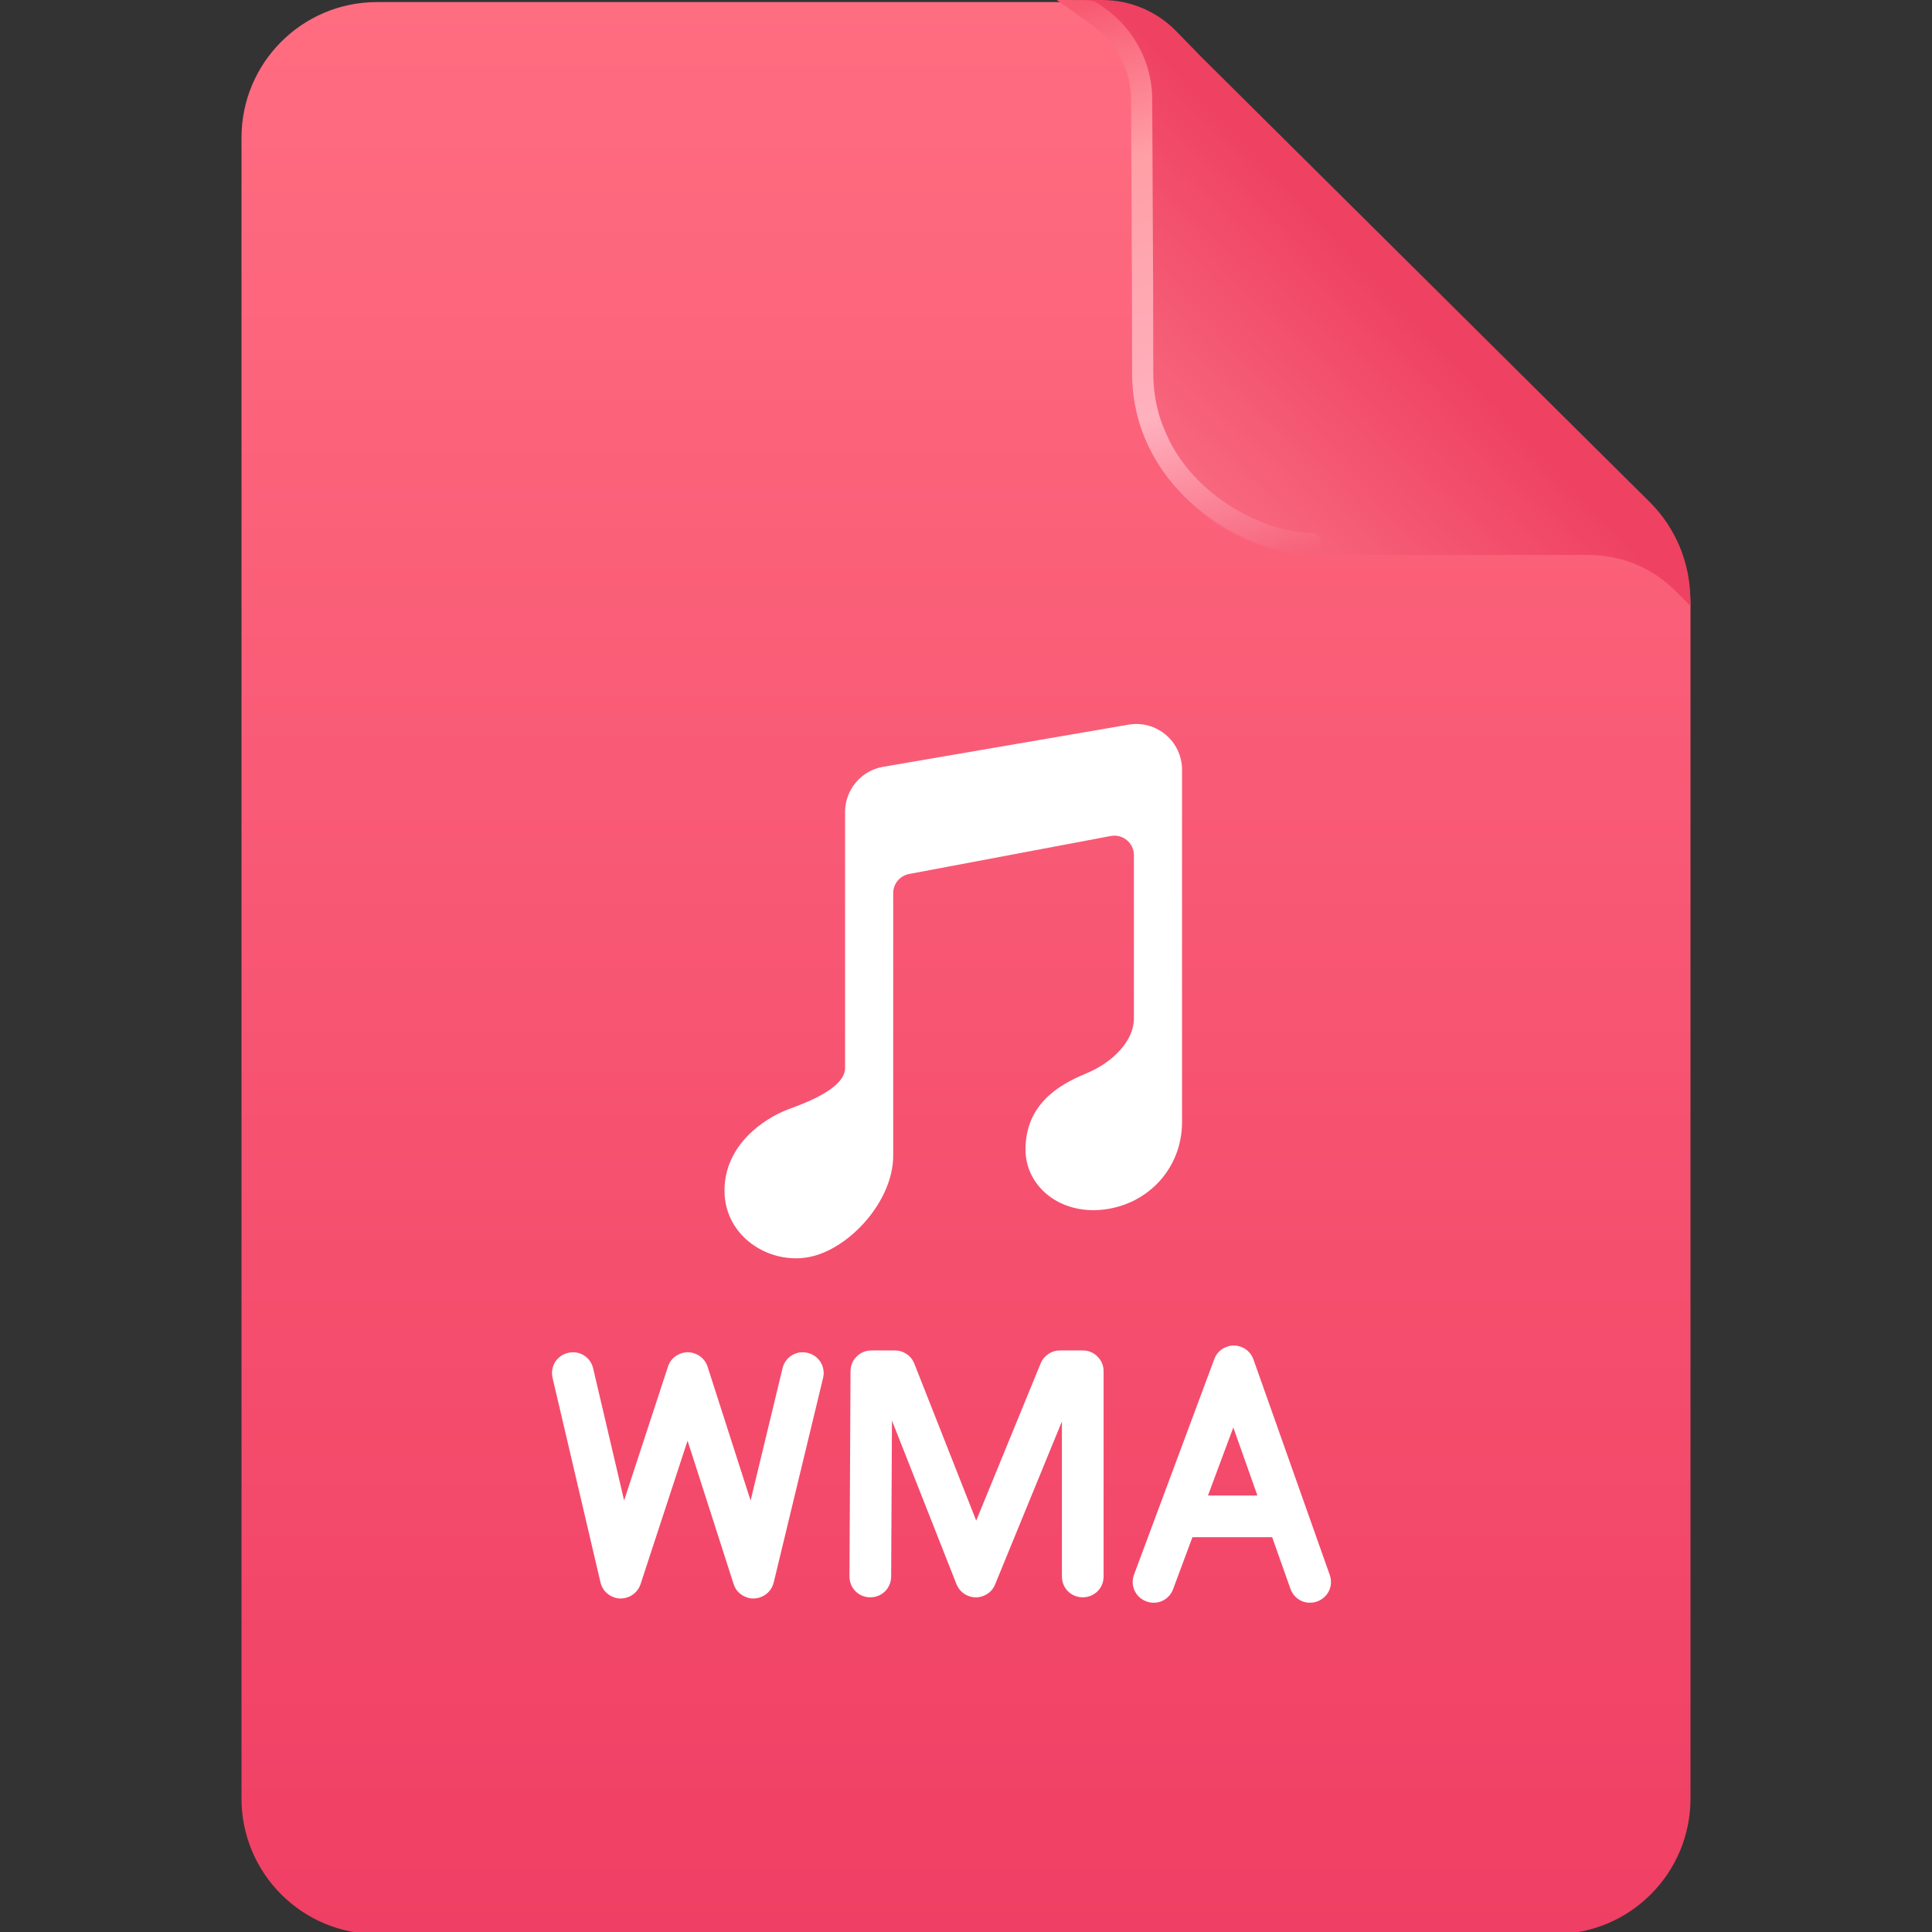 <svg width="336" height="336" viewBox="0 0 336 336" fill="none" xmlns="http://www.w3.org/2000/svg" xmlns:xlink="http://www.w3.org/1999/xlink">
	<rect x="0" y="0" width="336" height="336" fill="#333333" stroke="none"/>
	<desc>
			Created with Pixso.
	</desc>
	<defs>
		<clipPath id="clip78_3311">
			<rect id="ic_light wma" width="336" height="336" fill="white" fill-opacity="0"/>
		</clipPath>
		<linearGradient x1="168" y1="0.369" x2="168" y2="336.369" id="paint_linear_80_2154_0" gradientUnits="userSpaceOnUse">
			<stop stop-color="#FF6D81"/>
			<stop offset="1" stop-color="#F03F64"/>
		</linearGradient>
		<linearGradient x1="247.926" y1="45.869" x2="198.741" y2="92.658" id="paint_linear_80_2156_0" gradientUnits="userSpaceOnUse">
			<stop offset="0.1" stop-color="#EF4161"/>
			<stop offset="1" stop-color="#FA7286"/>
		</linearGradient>
		<linearGradient x1="205.607" y1="-4.294" x2="236.694" y2="99.144" id="paint_linear_80_2157_0" gradientUnits="userSpaceOnUse">
			<stop stop-color="#F85A72"/>
			<stop offset="0.255" stop-color="#FF9EA5"/>
			<stop offset="0.671" stop-color="#FFB1BE"/>
			<stop offset="0.942" stop-color="#F7637B"/>
			<stop offset="1" stop-color="#F45973" stop-opacity="0"/>
		</linearGradient>
	</defs>
	<g clip-path="url(#clip78_3311)">
		<path id="矩形备份 113" d="M65.58 0.36L188.38 0.36C194.19 0.36 199.77 2.66 203.9 6.75L287.46 89.5C291.64 93.64 294 99.28 294 105.17L294 312.78C294 325.81 283.44 336.36 270.41 336.36L65.58 336.36C52.55 336.36 42 325.81 42 312.78L42 23.95C42 10.92 52.55 0.36 65.58 0.36Z" fill="url(#paint_linear_80_2154_0)" fill-opacity="1" fill-rule="evenodd"/>
		<g style="mix-blend-mode:normal">
			<path id="矩形 2" d="M197.08 64.1L197.08 35L196.89 17.5C196.84 11.89 194.55 6.54 190.55 2.62L187.87 0L191.68 0C196.55 0 201.2 1.96 204.59 5.45L208.87 9.85L221.39 22.28L246.45 47.15L271.5 72.02L286.87 87.27C291.42 91.78 293.97 97.91 293.97 104.31L293.97 105.36L291.38 102.77C287.38 98.77 281.95 96.52 276.29 96.52L258.6 96.52L229.5 96.52C211.6 96.52 197.08 82 197.08 64.1Z" fill="url(#paint_linear_80_2156_0)" fill-opacity="1" fill-rule="evenodd"/>
		</g>
		<path id="减去顶层" d="M185.919 1.499L189.963 4.391C191.089 5.197 192.084 6.112 192.948 7.138L192.948 7.138C193.699 8.029 194.352 9.003 194.905 10.06C195.558 11.307 196.032 12.593 196.329 13.918C196.577 15.026 196.701 16.162 196.701 17.325L196.859 49.98L196.886 64.843C196.886 67.832 197.297 70.698 198.119 73.44C198.638 75.171 199.32 76.852 200.166 78.485C200.372 78.881 200.586 79.273 200.809 79.66C202.671 82.896 205.13 85.789 208.186 88.339C209.79 89.679 211.484 90.865 213.267 91.898C214.86 92.822 216.526 93.624 218.263 94.302C221.742 95.663 224.994 96.343 228.018 96.343C229.049 96.343 229.859 95.532 229.859 94.501C229.859 93.469 229.049 92.658 228.018 92.658C225.457 92.658 222.652 92.062 219.604 90.871C218.054 90.265 216.566 89.55 215.143 88.726C213.53 87.794 211.998 86.722 210.547 85.51C207.685 83.122 205.417 80.406 203.744 77.364L203.744 77.364C203.035 75.996 202.15 74.013 201.705 72.564C200.948 70.107 200.57 67.533 200.57 64.843L200.544 49.973L200.386 17.308C200.386 15.899 200.238 14.524 199.942 13.181L199.942 13.181C199.577 11.521 198.986 9.912 198.169 8.352C197.48 7.035 196.667 5.824 195.729 4.718L195.729 4.718C194.678 3.478 193.471 2.37 192.106 1.394L191.158 0.716C189.963 0 189.782 0 185.587 0L183.779 0L185.919 1.499Z" clip-rule="evenodd" fill="url(#paint_linear_80_2157_0)" fill-opacity="1" fill-rule="evenodd"/>
		<g style="mix-blend-mode:normal">
			<path id="合并" d="M197.226 273.838L211.179 236.371C211.527 235.433 212.157 234.756 213.068 234.34C213.523 234.131 213.981 234.019 214.444 234.002C214.906 233.985 215.372 234.064 215.841 234.239C216.344 234.427 216.783 234.711 217.16 235.094C217.348 235.285 217.512 235.492 217.65 235.714L217.65 235.714C217.789 235.936 217.903 236.174 217.993 236.427L231.259 273.893C231.937 275.807 230.966 277.843 229.052 278.521C227.138 279.198 225.102 278.227 224.425 276.313L221.246 267.338L207.383 267.338L204.02 276.368C203.312 278.271 201.26 279.209 199.357 278.5C197.455 277.792 196.517 275.74 197.226 273.838ZM210.083 260.088L218.68 260.088L214.489 248.255L210.083 260.088ZM184.681 247.208L184.681 274.17C184.681 276.2 186.275 277.795 188.306 277.795C190.336 277.795 191.931 276.2 191.931 274.17L191.931 238.489C191.931 237.488 191.577 236.633 190.869 235.925C190.161 235.217 189.307 234.863 188.306 234.863L184.337 234.863C183.601 234.863 182.928 235.068 182.317 235.478C181.706 235.888 181.261 236.433 180.982 237.114L169.776 264.452L159.016 237.159C158.743 236.466 158.299 235.911 157.684 235.492C157.068 235.073 156.388 234.863 155.644 234.863L151.543 234.863C150.546 234.863 149.693 235.215 148.986 235.918C148.279 236.622 147.923 237.472 147.918 238.47L147.732 274.151C147.722 276.181 149.309 277.784 151.339 277.795C153.369 277.805 154.973 276.219 154.983 274.188L155.124 247.055L166.338 275.499C166.52 275.959 166.783 276.364 167.13 276.716C167.477 277.067 167.879 277.337 168.336 277.524C169.262 277.904 170.187 277.9 171.11 277.514C172.033 277.127 172.686 276.471 173.064 275.545L184.681 247.208ZM108.541 260.952L103.159 237.982C102.696 236.005 100.779 234.816 98.803 235.279C96.826 235.742 95.637 237.659 96.1 239.635L104.43 275.193C104.658 276.168 105.198 276.919 106.049 277.447C106.899 277.975 107.812 278.124 108.787 277.896C109.402 277.752 109.943 277.466 110.41 277.038C110.876 276.611 111.208 276.096 111.404 275.495L119.577 250.556L127.582 275.475C127.888 276.428 128.486 277.133 129.377 277.591C130.267 278.048 131.188 278.124 132.142 277.818C132.743 277.625 133.26 277.296 133.689 276.833C134.12 276.37 134.409 275.831 134.558 275.217L143.141 239.659C143.617 237.686 142.441 235.761 140.468 235.285C138.494 234.808 136.569 235.984 136.093 237.958L130.538 260.97L123.063 237.7C122.886 237.147 122.592 236.665 122.183 236.253C121.978 236.047 121.756 235.87 121.515 235.721C121.274 235.573 121.017 235.454 120.74 235.364C120.265 235.208 119.797 235.147 119.336 235.182C118.874 235.218 118.421 235.348 117.974 235.574C117.527 235.801 117.153 236.089 116.853 236.44C116.551 236.791 116.322 237.204 116.167 237.68L108.541 260.952Z" clip-rule="evenodd" fill="#FFFFFF" fill-opacity="1" fill-rule="evenodd"/>
		</g>
		<g style="mix-blend-mode:normal">
			<path id="Shape Copy备份 26" d="M205.57 133.88L205.57 195.15C205.57 203.11 199.76 209.4 192.01 210.35C184.26 211.3 178.35 206.25 178.35 199.94C178.35 192.13 184.01 188.71 188.85 186.71C193.7 184.71 197.2 180.9 197.2 177.16L197.2 148.72C197.2 146.6 195.27 145 193.18 145.39L158.1 152C156.5 152.3 155.34 153.7 155.34 155.32L155.34 200.98C155.34 208.9 147.72 217.21 140.8 218.6C133.88 219.99 126 215.13 126 207.06C126 199 133.04 194.5 136.84 193.02C139.03 192.17 146.97 189.57 146.97 185.72L146.97 141.21C146.97 137.34 149.76 134.02 153.58 133.36L196.26 126.03C201.13 125.19 205.57 128.94 205.57 133.88Z" fill="#FFFFFF" fill-opacity="1" fill-rule="evenodd"/>
		</g>
	</g>
</svg>
